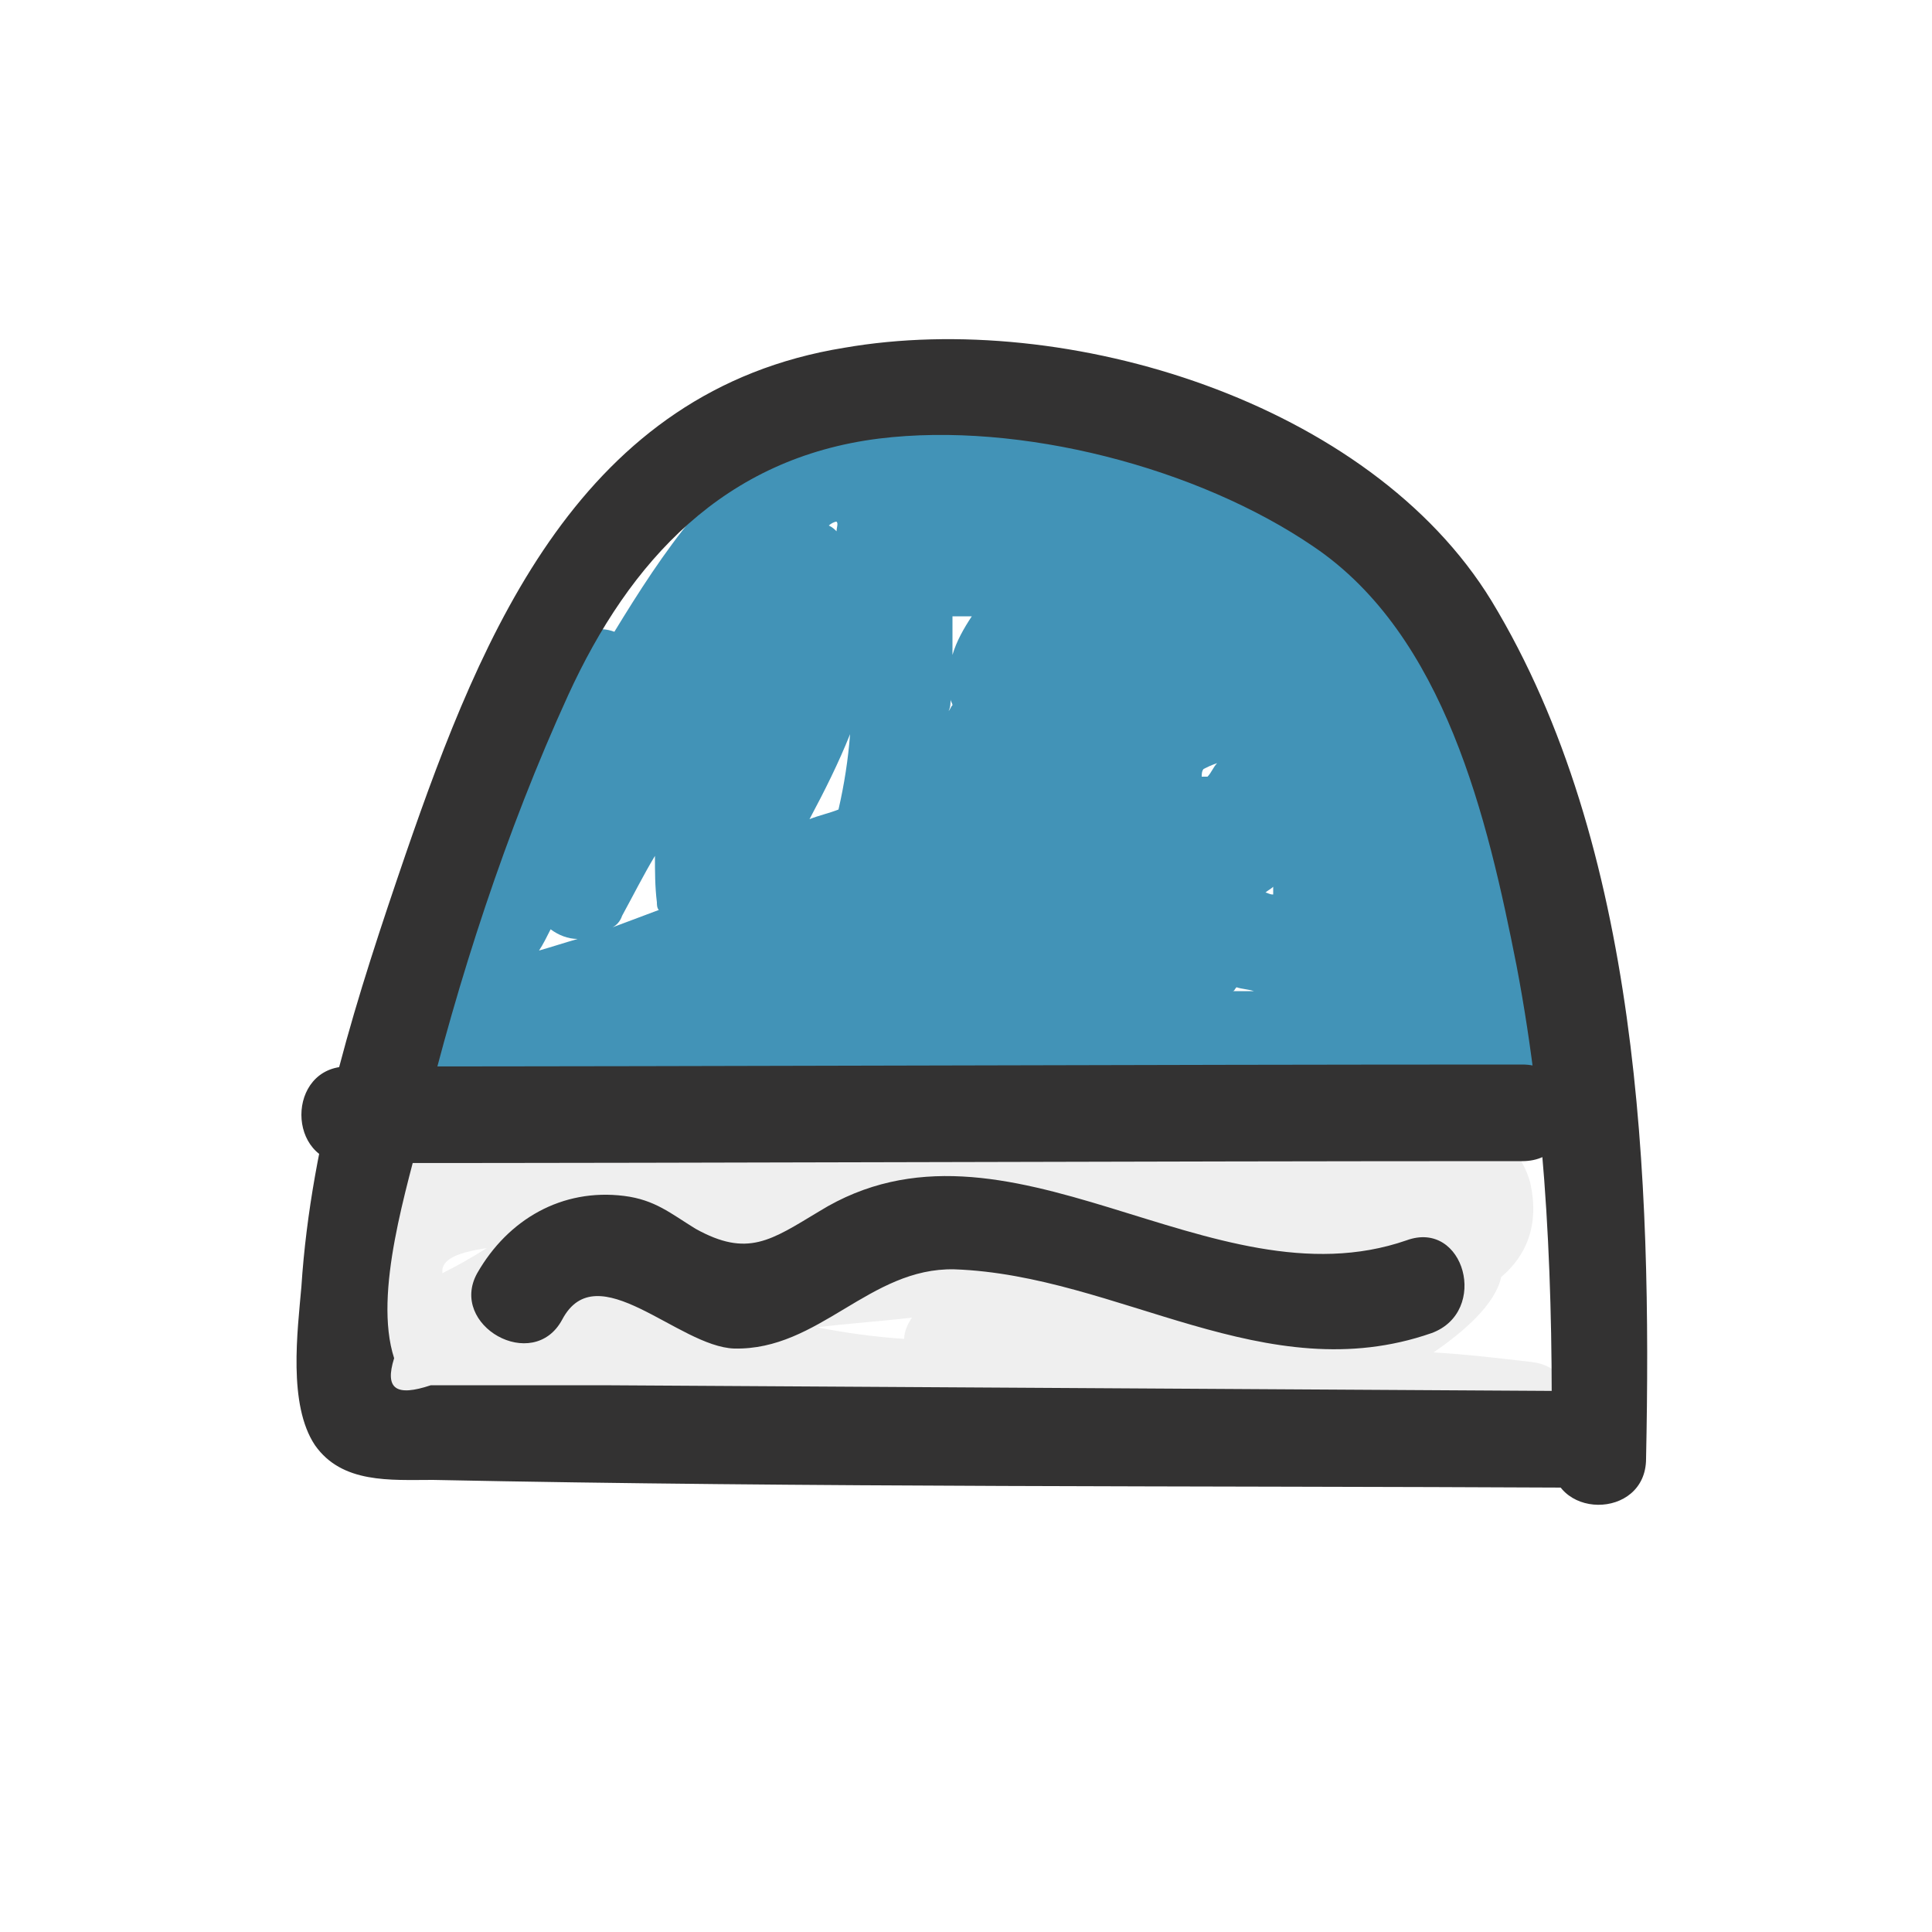 <?xml version="1.0" encoding="utf-8"?>
<!-- Generator: Adobe Illustrator 19.2.1, SVG Export Plug-In . SVG Version: 6.00 Build 0)  -->
<svg version="1.1" xmlns="http://www.w3.org/2000/svg" xmlns:xlink="http://www.w3.org/1999/xlink" x="0px" y="0px"
	 viewBox="0 0 100 100" style="enable-background:new 0 0 100 100;" xml:space="preserve">
<style type="text/css">
	.st0{fill:#7DB942;}
	.st1{fill:#4293B7;}
	.st2{fill:#E8DC4E;}
	.st3{fill:#EFEFEF;}
	.st4{fill:#422B1D;}
	.st5{fill:#333232;}
	.st6{fill:#D1C3C3;}
	.st7{fill:#E33D3D;}
</style>
<g id="Layer_2">
	<path class="st1" d="M82.8,50.1c-0.2-0.7-0.4-1.4-0.6-2.1c-0.1-0.3-0.1-0.7-0.3-1.1c-0.1-0.2-0.2-0.5-0.3-0.7
		c-2-5.2-5.3-10.2-8.4-14.4c-6.3-8.4-21.7-15.1-31.9-9.7c-4.2,2.3-7,6.5-9.5,10.6c-0.8-0.3-1.6-0.1-2.3,0.7c-2,2.5-3,5.2-3,8
		c-1.8,3.1-3.5,6.4-4.9,9.7c-0.6,0.5-0.8,1.2-0.8,1.9c-0.5,1.2-1,2.5-1.4,3.7c-1,3.1,3.8,4.4,4.8,1.3c0.3-0.8,0.6-1.7,0.9-2.5
		c17.1,0.3,34.2,0.9,51.3,1C80.9,56.6,84,55.3,82.8,50.1z M50.3,31.9c-0.4,0.6-0.8,1.3-1,2c0-0.7,0-1.3,0-2
		C49.7,31.9,50,31.9,50.3,31.9z M49.2,36.2c0,0.1,0.1,0.2,0.1,0.3c-0.1,0.1-0.1,0.2-0.2,0.3C49.2,36.6,49.2,36.4,49.2,36.2z M44,38
		c-0.1,1.3-0.3,2.6-0.6,3.9c-0.5,0.2-1,0.3-1.5,0.5C42.7,40.9,43.4,39.5,44,38z M62.2,40.2c0-0.1,0-0.3,0.1-0.4
		c0.2-0.1,0.4-0.2,0.7-0.3c-0.2,0.2-0.3,0.5-0.5,0.7C62.3,40.2,62.3,40.2,62.2,40.2z M32.2,47.4c0.6-1.1,1.1-2.1,1.7-3.1
		c0,0.8,0,1.6,0.1,2.4c0,0.1,0,0.3,0.1,0.4c-0.8,0.3-1.6,0.6-2.4,0.9C31.9,47.9,32.1,47.7,32.2,47.4z M65.9,45.9c0,0,0,0.1,0,0.1
		c0,0.1,0,0.2,0,0.3c-0.2,0-0.3-0.1-0.4-0.1C65.6,46.1,65.8,46,65.9,45.9z M43.3,27.5c-0.1-0.1-0.2-0.2-0.4-0.3
		c0.1-0.1,0.3-0.2,0.4-0.2C43.4,27.1,43.3,27.3,43.3,27.5z M28.5,48.1c0.4,0.3,0.9,0.5,1.4,0.5c-0.7,0.2-1.3,0.4-2,0.6
		C28.1,48.9,28.3,48.5,28.5,48.1z M64,51.1c0.3,0.1,0.6,0.1,0.9,0.2c-0.4,0-0.7,0-1.1,0C63.9,51.3,63.9,51.2,64,51.1z"/>
	<path class="st3" d="M79.3,70.5c-1.7-0.2-3.4-0.4-5.1-0.5c1.6-1.1,3.2-2.5,3.5-3.9c1.3-1.1,2-2.7,1.5-4.9c-1.5-5.4-10.6-3-14.4-2.9
		c-8.2,0.3-16.4,0.5-24.7,0.8c-4.3,0.1-8.6,0.3-12.9,0.4c-2.2,0.1-5-0.4-7,0.8c-2.8,1.6-3.1,6.3-1.3,9c-0.2,1.5,0.7,3.1,2.4,2.9
		c9.1-1,17.9,1.7,26.9,2.3c9.9,0.6,19.9-0.5,29.7,0.9C81.2,75.7,82.5,70.9,79.3,70.5z M47.2,68.2c-0.2,0.3-0.4,0.7-0.4,1.1
		c-1.5-0.1-3-0.3-4.5-0.6C43.9,68.5,45.5,68.4,47.2,68.2z M25.2,64.6c-0.8,0.5-1.5,0.9-2.3,1.3C22.8,65.1,23.9,64.8,25.2,64.6z"/>
</g>
<g id="Layer_1">
	<g>
		<g>
			<path class="st5" d="M85.2,75.5c0.3-14.4-0.3-31.7-8-44.4C70.9,20.8,55.2,16,43.7,18C30.1,20.2,25,32.6,21,44.2
				c-2.5,7.3-4.9,14.7-5.4,22.4c-0.2,2.3-0.7,6.1,0.7,8.2c1.4,2,3.9,1.8,6.1,1.8C42,77,61.8,76.9,81.5,77c3.2,0,3.2-5,0-5
				c-16.8-0.1-33.6-0.2-50.3-0.3c-2.3,0-4.6,0-6.9,0c-0.7,0-1.3,0-2,0c-1.8,0.6-2.4,0.2-1.9-1.4c-1.1-3.4,0.7-8.9,1.5-12.2
				c1.8-7.4,4.3-15.1,7.5-22.1c3.2-7,8.1-12.3,16.1-13.3c7.3-0.9,16.5,1.5,22.5,5.6c6.8,4.6,9,14.1,10.5,21.7
				c1.6,8.4,1.9,16.9,1.8,25.4C80.2,78.7,85.2,78.7,85.2,75.5L85.2,75.5z"/>
		</g>
	</g>
	<g>
		<g>
			<path class="st5" d="M18,60.2c20.3,0,40.5-0.1,60.8-0.1c3.2,0,3.2-5,0-5c-20.3,0-40.5,0.1-60.8,0.1C14.8,55.2,14.8,60.2,18,60.2
				L18,60.2z"/>
		</g>
	</g>
	<g>
		<g>
			<path class="st5" d="M29.1,68.3c1.8-3.4,6,1.4,8.9,1.5c4.4,0.1,7-4.2,11.4-4.1C57.9,66,65.5,72,74.1,69c3-1.1,1.7-5.9-1.3-4.8
				c-10.1,3.5-20.7-7.5-30.4-1.5c-2.5,1.5-3.7,2.4-6.4,0.9c-1.3-0.8-2.1-1.5-3.7-1.7c-3.2-0.4-6,1.2-7.6,4
				C23.2,68.6,27.6,71.1,29.1,68.3L29.1,68.3z"/>
		</g>
	</g>
</g>
</svg>
